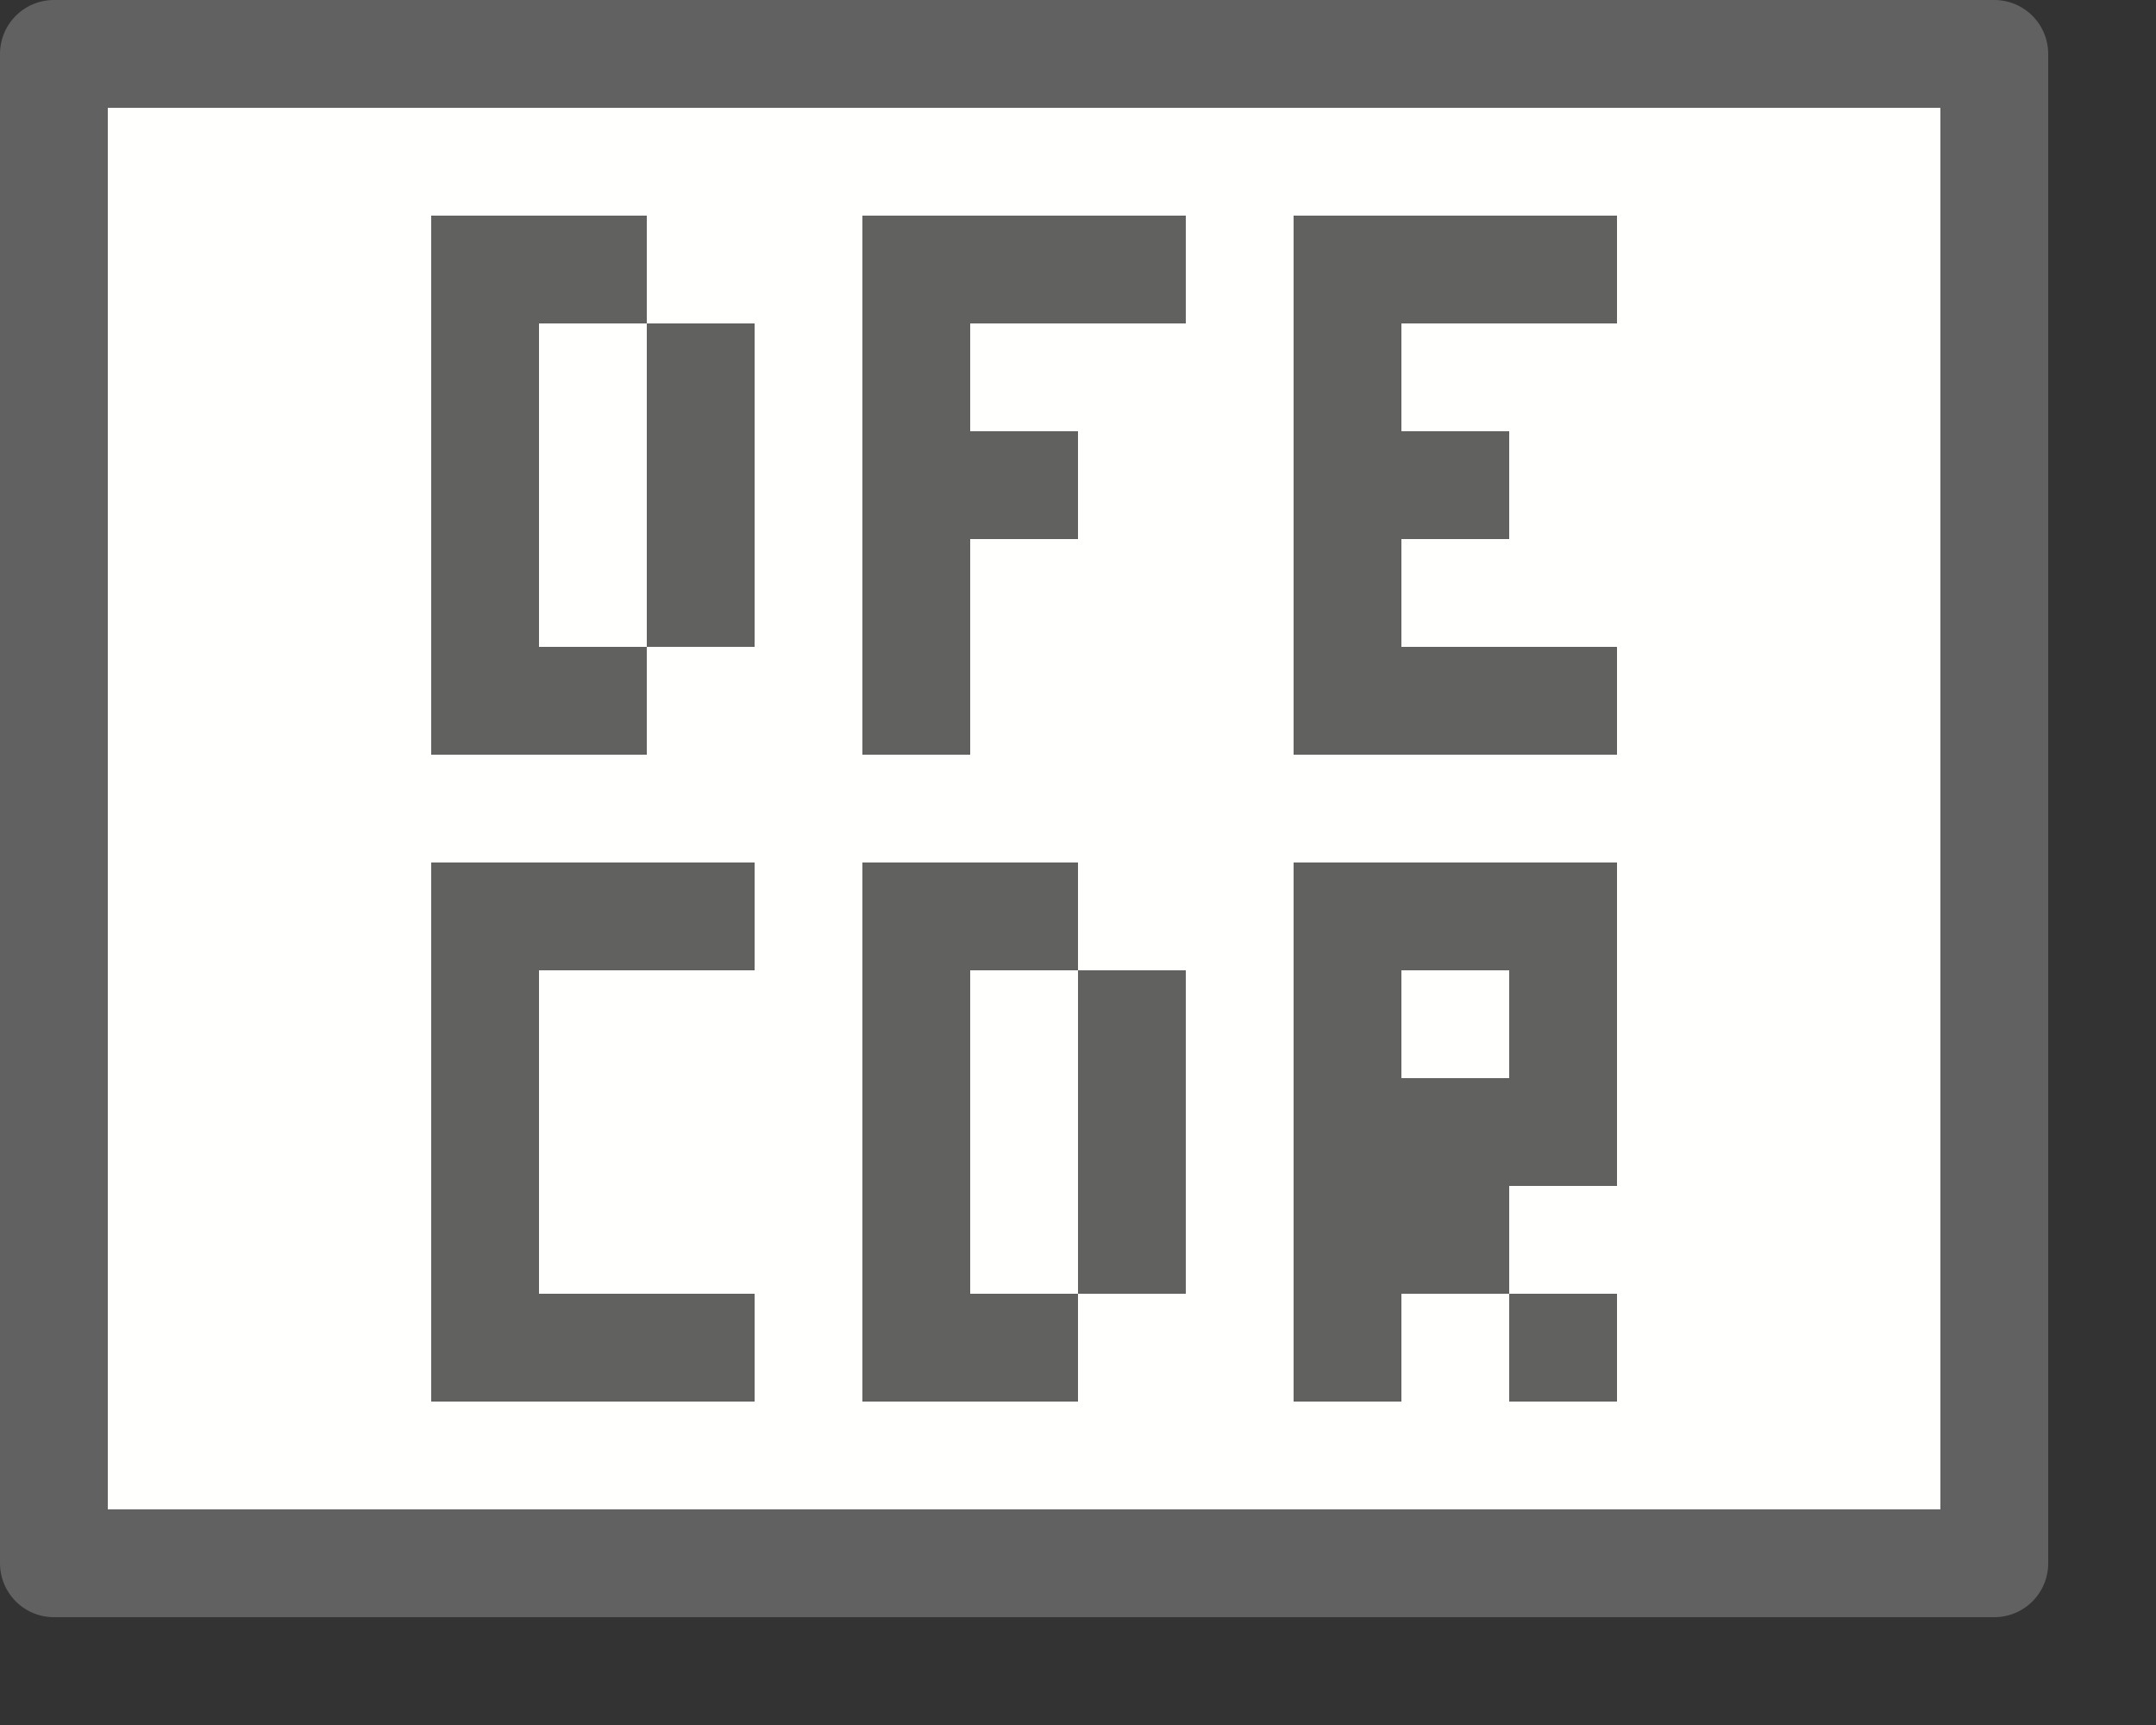 <svg width="20" height="16" viewBox="0 0 20 16" fill="none" xmlns="http://www.w3.org/2000/svg">
<rect x="0" y="0" width="20" height="16" fill="#333333" stroke="none"/>
<rect x="0.5" y="0.5" width="18" height="14" fill="#FFFFFE" stroke="#616161" stroke-linejoin="round"/>
<path d="M6 3H7V6H6V3Z" fill="#616160"/>
<path d="M4 2H5V7H4V2Z" fill="#616160"/>
<path d="M5 2H6V3H5V2Z" fill="#616160"/>
<path d="M5 6H6V7H5V6Z" fill="#616160"/>
<path d="M8 2H9V4H10V5H9V7H8V2Z" fill="#616160"/>
<path d="M9 2H11V3H9V2Z" fill="#616160"/>
<path d="M12 2H15V3H13V4H14V5H13V6H15V7H12V2Z" fill="#616160"/>
<path d="M4 8H5V13H4V8Z" fill="#616160"/>
<path d="M5 12H7V13H5V12Z" fill="#616160"/>
<path d="M5 8H7V9H5V8Z" fill="#616160"/>
<path d="M12 8H13V13H12V8Z" fill="#616160"/>
<path d="M13 8H15V9H13V8Z" fill="#616160"/>
<path d="M14 8H15V11H14V8Z" fill="#616160"/>
<path d="M12 10H14V11H12V10Z" fill="#616160"/>
<path d="M14 12H15V13H14V12Z" fill="#616160"/>
<path d="M13 11H14V12H13V11Z" fill="#616160"/>
<path d="M10 9H11V12H10V9Z" fill="#616160"/>
<path d="M8 8H9V13H8V8Z" fill="#616160"/>
<path d="M9 8H10V9H9V8Z" fill="#616160"/>
<path d="M9 12H10V13H9V12Z" fill="#616160"/>
</svg>

